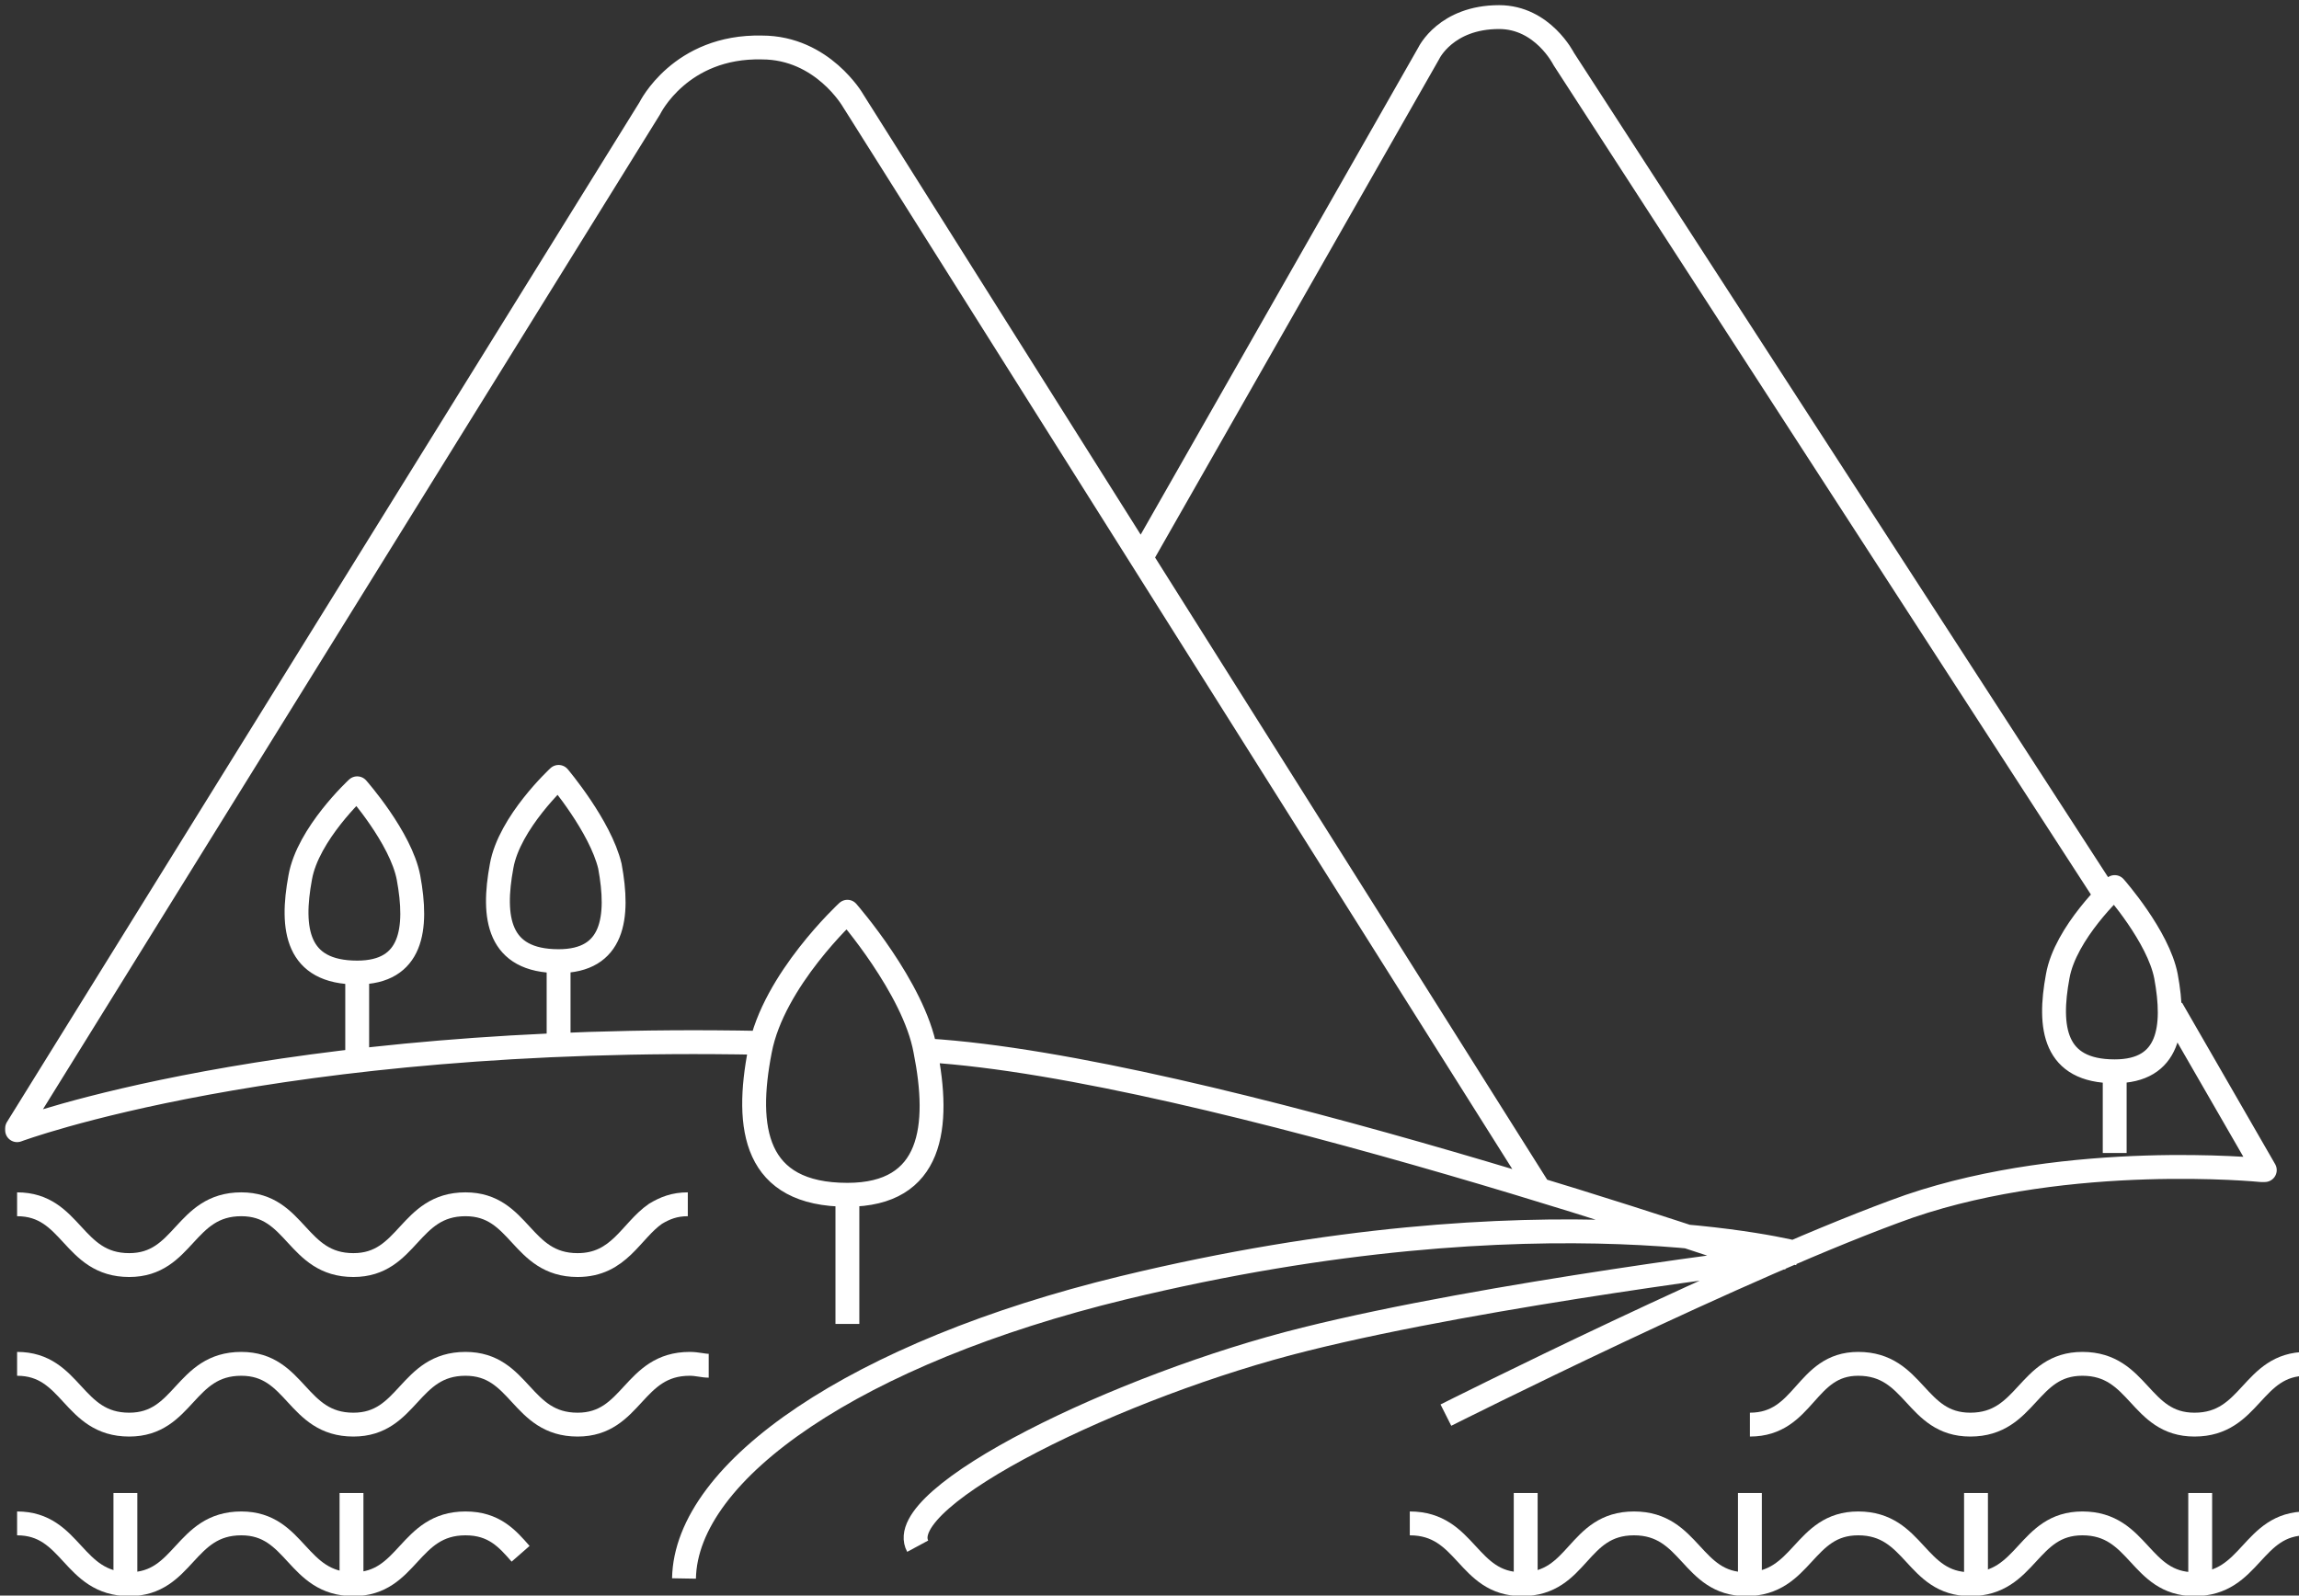 <?xml version="1.0" encoding="utf-8"?>
<!-- Generator: Adobe Illustrator 21.0.0, SVG Export Plug-In . SVG Version: 6.00 Build 0)  -->
<svg version="1.1" id="Layer_1" xmlns="http://www.w3.org/2000/svg" xmlns:xlink="http://www.w3.org/1999/xlink" x="0px" y="0px"
	 viewBox="0 0 121 84" style="enable-background:new 0 0 121 84;" xml:space="preserve">
<rect x="0" y="0" width="121" height="84" fill="#333333" stroke="none"/>
<style type="text/css">
	.st0{clip-path:url(#SVGID_2_);}
	.st1{clip-path:url(#SVGID_4_);enable-background:new    ;}
	.st2{clip-path:url(#SVGID_6_);}
	.st3{clip-path:url(#SVGID_8_);fill:none;stroke:#FFFFFF;stroke-width:1.256;stroke-linejoin:round;}
	.st4{clip-path:url(#SVGID_8_);fill:none;stroke:#FFFFFF;stroke-width:1.256;}
	.st5{clip-path:url(#SVGID_10_);}
	.st6{clip-path:url(#SVGID_12_);enable-background:new    ;}
	.st7{clip-path:url(#SVGID_14_);}
	.st8{clip-path:url(#SVGID_16_);fill:none;stroke:#FFFFFF;stroke-width:1.256;}
	.st9{clip-path:url(#SVGID_18_);}
	.st10{clip-path:url(#SVGID_20_);enable-background:new    ;}
	.st11{clip-path:url(#SVGID_22_);}
	.st12{clip-path:url(#SVGID_24_);fill:none;stroke:#FFFFFF;stroke-width:1.256;}
</style>
<g>
	<defs>
		<rect id="SVGID_1_" width="121.4" height="84.3"/>
	</defs>
	<clipPath id="SVGID_2_">
		<use xlink:href="#SVGID_1_"  style="overflow:visible;"/>
	</clipPath>
	<g class="st0">
		<defs>
			<rect id="SVGID_3_" x="-493" y="-4244" width="1920" height="13398"/>
		</defs>
		<clipPath id="SVGID_4_">
			<use xlink:href="#SVGID_3_"  style="overflow:visible;"/>
		</clipPath>
		<g class="st1">
			<g>
				<defs>
					<rect id="SVGID_5_" width="121" height="84"/>
				</defs>
				<clipPath id="SVGID_6_">
					<use xlink:href="#SVGID_5_"  style="overflow:visible;"/>
				</clipPath>
				<g class="st2">
					<defs>
						<rect id="SVGID_7_" width="121" height="84"/>
					</defs>
					<clipPath id="SVGID_8_">
						<use xlink:href="#SVGID_7_"  style="overflow:visible;"/>
					</clipPath>
					<path class="st3" d="M60.1,29.3L75.2,2.8c0,0,0.9-1.9,3.7-1.9c2.3,0,3.4,2.2,3.4,2.2l28.5,44 M111.3,46.7c0,0-2.6,2.4-3,4.7
						c-0.5,2.7-0.2,5,3,5c2.9,0,3.2-2.3,2.7-5C113.6,49.3,111.3,46.7,111.3,46.7z M111.3,56.5v4.2 M18.8,41.5c0,0-2.6,2.4-3,4.7
						c-0.5,2.7-0.2,5,3,5c2.9,0,3.2-2.3,2.7-5C21.1,44.1,18.8,41.5,18.8,41.5z M18.8,51.4v4.2 M29.4,40.9c0,0-2.6,2.4-3,4.7
						c-0.5,2.7-0.2,5,3,5c2.9,0,3.2-2.3,2.7-5C31.6,43.5,29.4,40.9,29.4,40.9z M29.4,50.7v4.2 M44.6,48c0,0-3.9,3.6-4.6,7.3
						c-0.8,4.1-0.3,7.6,4.6,7.6c4.5,0,4.9-3.6,4.1-7.6C48.1,52,44.6,48,44.6,48z M44.6,63.2v6.5 M36,83.1
						c0.1-5.7,9.1-11.9,23.1-15.3C81.4,62.4,94.7,66,94.7,66 M48.3,81.4c-1.4-2.6,10.7-8.5,20.4-10.9c9.6-2.4,25.2-4.3,25.2-4.3
						 M76.1,74.5c0,0,15.9-8,24.4-11c8.5-2.9,18.5-1.9,18.5-1.9l0.2,0l-4.9-8.5 M40,54.9c-25.5-0.5-39.1,4.6-39.1,4.6l0-0.1
						L34.2,5.7c0,0,1.6-3.3,5.9-3.2c3.2,0,4.8,2.8,4.8,2.8L81,62.6 M48.8,55.3C63.3,56.2,93,66.5,93,66.5"/>
					<path class="st4" d="M0.9,80.2c2.9,0,2.9,3.2,5.9,3.2c2.9,0,2.9-3.2,5.9-3.2c2.9,0,2.9,3.2,5.9,3.2c2.9,0,2.9-3.2,5.9-3.2
						c1.5,0,2.2,0.8,2.9,1.6"/>
					<path class="st4" d="M0.9,63.4c2.9,0,2.9,3.2,5.9,3.2c2.9,0,2.9-3.2,5.9-3.2c2.9,0,2.9,3.2,5.9,3.2c2.9,0,2.9-3.2,5.9-3.2
						c2.9,0,2.9,3.2,5.9,3.2c2.2,0,2.8-1.8,4.1-2.7c0.5-0.3,1-0.5,1.7-0.5"/>
					<path class="st4" d="M0.9,71.8c2.9,0,2.9,3.2,5.9,3.2c2.9,0,2.9-3.2,5.9-3.2c2.9,0,2.9,3.2,5.9,3.2c2.9,0,2.9-3.2,5.9-3.2
						c2.9,0,2.9,3.2,5.9,3.2c2.9,0,2.9-3.2,5.9-3.2c0.4,0,0.7,0.1,1,0.1"/>
					<path class="st4" d="M121.4,71.8c-2.9,0-2.9,3.2-5.9,3.2c-2.9,0-2.9-3.2-5.9-3.2c-2.9,0-2.9,3.2-5.9,3.2
						c-2.9,0-2.9-3.2-5.9-3.2C95,71.8,95,75,92.1,75"/>
					<path class="st4" d="M121.4,80.2c-2.9,0-2.9,3.2-5.9,3.2c-2.9,0-2.9-3.2-5.9-3.2c-2.9,0-2.9,3.2-5.9,3.2
						c-2.9,0-2.9-3.2-5.9-3.2c-2.9,0-2.9,3.2-5.9,3.2c-2.9,0-2.9-3.2-5.9-3.2s-2.9,3.2-5.9,3.2c-2.9,0-2.9-3.2-5.9-3.2"/>
				</g>
			</g>
		</g>
	</g>
</g>
<g>
	<defs>
		<rect id="SVGID_9_" width="121.4" height="84.3"/>
	</defs>
	<clipPath id="SVGID_10_">
		<use xlink:href="#SVGID_9_"  style="overflow:visible;"/>
	</clipPath>
	<g class="st5">
		<defs>
			<rect id="SVGID_11_" x="-493" y="-4244" width="1920" height="13398"/>
		</defs>
		<clipPath id="SVGID_12_">
			<use xlink:href="#SVGID_11_"  style="overflow:visible;"/>
		</clipPath>
		<g class="st6">
			<g>
				<defs>
					<rect id="SVGID_13_" x="77" y="76" width="42" height="8"/>
				</defs>
				<clipPath id="SVGID_14_">
					<use xlink:href="#SVGID_13_"  style="overflow:visible;"/>
				</clipPath>
				<g class="st7">
					<defs>
						<rect id="SVGID_15_" width="121" height="84"/>
					</defs>
					<clipPath id="SVGID_16_">
						<use xlink:href="#SVGID_15_"  style="overflow:visible;"/>
					</clipPath>
					<line class="st8" x1="104" y1="78.6" x2="104" y2="82.9"/>
					<line class="st8" x1="115.8" y1="78.6" x2="115.8" y2="82.9"/>
					<line class="st8" x1="80.3" y1="78.6" x2="80.3" y2="82.9"/>
					<line class="st8" x1="92.1" y1="78.6" x2="92.1" y2="82.9"/>
				</g>
			</g>
		</g>
	</g>
</g>
<g>
	<defs>
		<rect id="SVGID_17_" width="121.4" height="84.3"/>
	</defs>
	<clipPath id="SVGID_18_">
		<use xlink:href="#SVGID_17_"  style="overflow:visible;"/>
	</clipPath>
	<g class="st9">
		<defs>
			<rect id="SVGID_19_" x="-493" y="-4244" width="1920" height="13398"/>
		</defs>
		<clipPath id="SVGID_20_">
			<use xlink:href="#SVGID_19_"  style="overflow:visible;"/>
		</clipPath>
		<g class="st10">
			<g>
				<defs>
					<rect id="SVGID_21_" x="4" y="76" width="18" height="8"/>
				</defs>
				<clipPath id="SVGID_22_">
					<use xlink:href="#SVGID_21_"  style="overflow:visible;"/>
				</clipPath>
				<g class="st11">
					<defs>
						<rect id="SVGID_23_" width="121" height="84"/>
					</defs>
					<clipPath id="SVGID_24_">
						<use xlink:href="#SVGID_23_"  style="overflow:visible;"/>
					</clipPath>
					<line class="st12" x1="6.6" y1="78.6" x2="6.6" y2="82.9"/>
					<line class="st12" x1="18.5" y1="78.6" x2="18.5" y2="82.9"/>
				</g>
			</g>
		</g>
	</g>
</g>
</svg>
